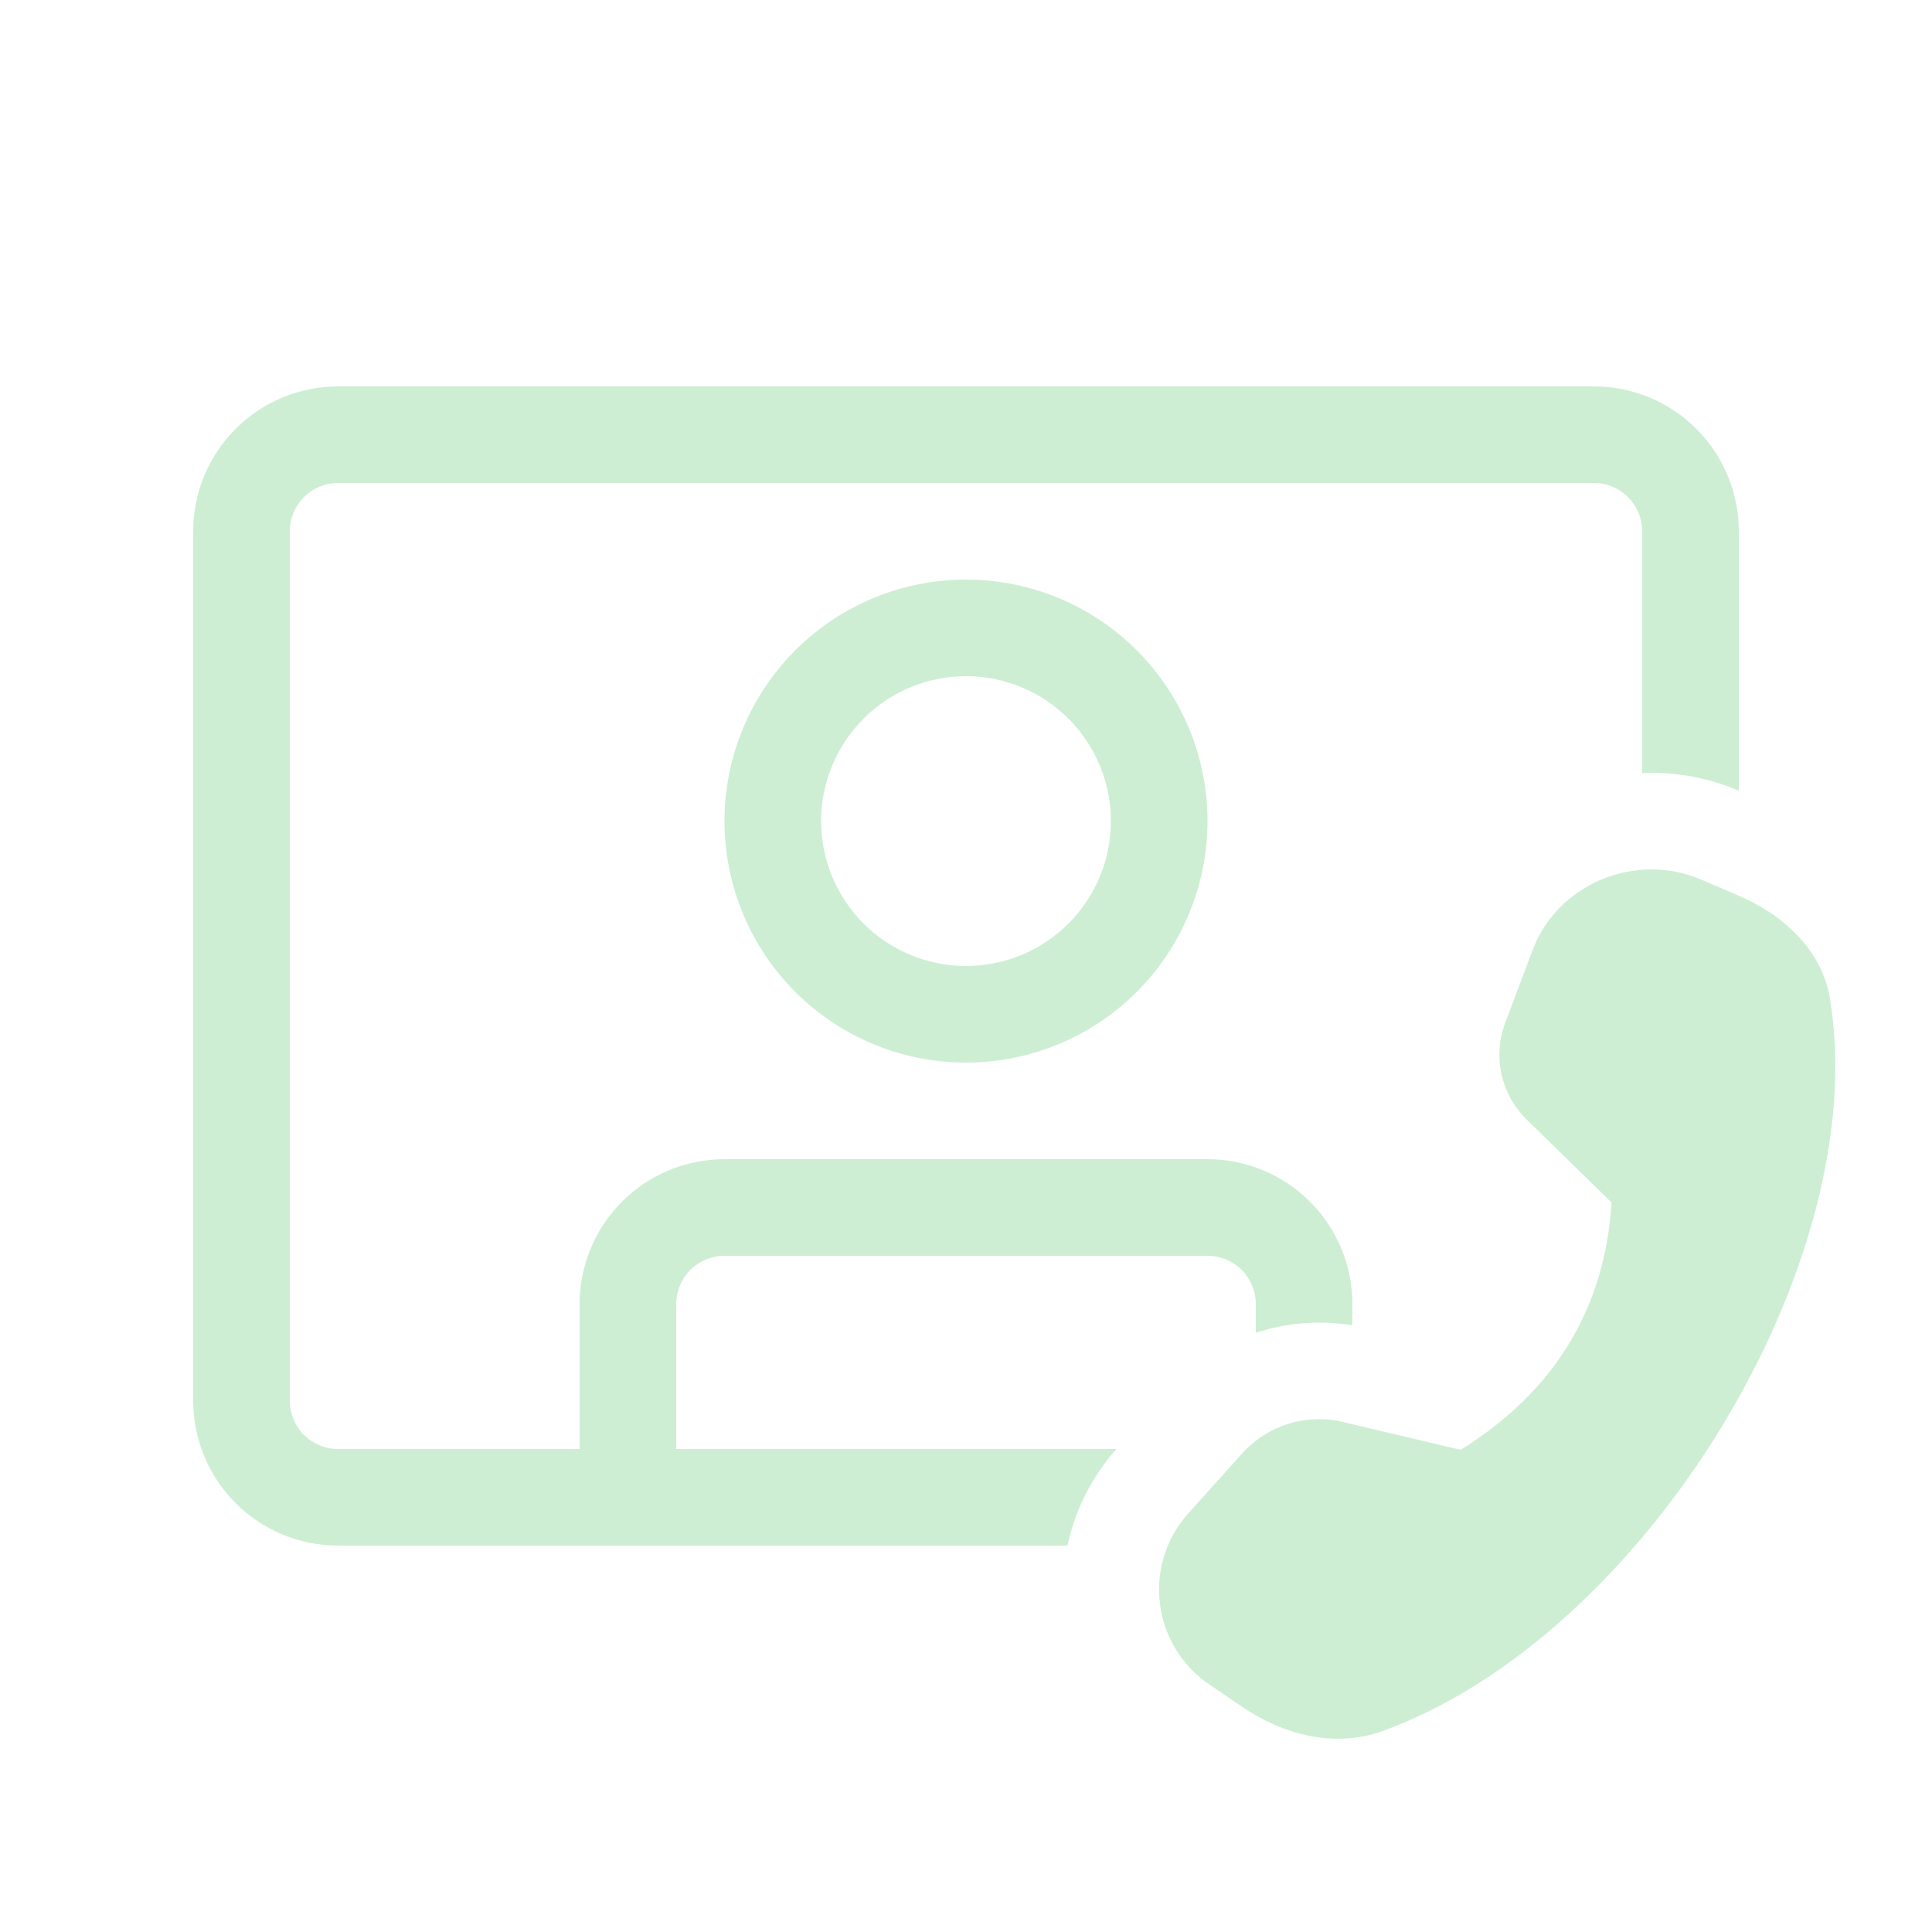 <svg width="38" height="38" viewBox="0 0 38 38" fill="none" xmlns="http://www.w3.org/2000/svg">
<path d="M19 20.9C20.26 20.9 21.468 20.4 22.359 19.509C23.25 18.618 23.75 17.41 23.75 16.15C23.75 14.89 23.25 13.682 22.359 12.791C21.468 11.9 20.26 11.4 19 11.4C17.74 11.4 16.532 11.9 15.641 12.791C14.751 13.682 14.25 14.89 14.25 16.15C14.25 17.41 14.751 18.618 15.641 19.509C16.532 20.4 17.74 20.9 19 20.9ZM19 19C18.244 19 17.519 18.7 16.985 18.165C16.45 17.631 16.15 16.906 16.15 16.15C16.15 15.394 16.45 14.669 16.985 14.135C17.519 13.6 18.244 13.3 19 13.3C19.756 13.3 20.481 13.6 21.015 14.135C21.55 14.669 21.85 15.394 21.85 16.15C21.85 16.906 21.55 17.631 21.015 18.165C20.481 18.7 19.756 19 19 19ZM3.8 10.45C3.8 9.694 4.1 8.969 4.635 8.435C5.169 7.9 5.894 7.6 6.65 7.6H31.35C32.106 7.6 32.831 7.9 33.365 8.435C33.9 8.969 34.2 9.694 34.2 10.45V15.552C33.601 15.295 32.951 15.177 32.3 15.204V10.45C32.3 10.198 32.2 9.957 32.022 9.778C31.844 9.6 31.602 9.5 31.35 9.5H6.65C6.398 9.5 6.156 9.6 5.978 9.778C5.8 9.957 5.7 10.198 5.7 10.45V27.55C5.7 27.802 5.8 28.044 5.978 28.222C6.156 28.4 6.398 28.5 6.65 28.5H11.4V25.65C11.4 24.894 11.7 24.169 12.235 23.635C12.769 23.1 13.494 22.8 14.25 22.8H23.75C24.506 22.8 25.231 23.1 25.765 23.635C26.3 24.169 26.6 24.894 26.6 25.65V26.068C25.964 25.963 25.312 26.013 24.7 26.214V25.65C24.7 25.398 24.6 25.157 24.422 24.978C24.244 24.8 24.002 24.7 23.75 24.7H14.25C13.998 24.7 13.757 24.8 13.578 24.978C13.4 25.157 13.3 25.398 13.3 25.65V28.5H21.958C21.46 29.064 21.141 29.72 20.995 30.4H6.65C5.894 30.4 5.169 30.1 4.635 29.565C4.1 29.031 3.8 28.306 3.8 27.55V10.45ZM29.61 20.106L30.147 18.681C30.637 17.387 32.165 16.749 33.453 17.298L34.191 17.613C35.089 17.997 35.832 18.692 35.99 19.627C36.858 24.805 32.365 32.169 27.193 34.048C26.258 34.386 25.249 34.124 24.447 33.581L23.79 33.134C23.52 32.952 23.293 32.714 23.124 32.436C22.955 32.158 22.848 31.846 22.812 31.523C22.775 31.2 22.808 30.872 22.91 30.563C23.012 30.254 23.18 29.971 23.402 29.733L24.438 28.58C24.681 28.312 24.991 28.114 25.337 28.006C25.682 27.898 26.05 27.884 26.402 27.966L28.73 28.517C30.576 27.364 31.565 25.743 31.698 23.653L30.029 22.021C29.78 21.778 29.608 21.467 29.533 21.126C29.459 20.786 29.485 20.431 29.61 20.106Z" fill="#CDEED3"/>
</svg>
